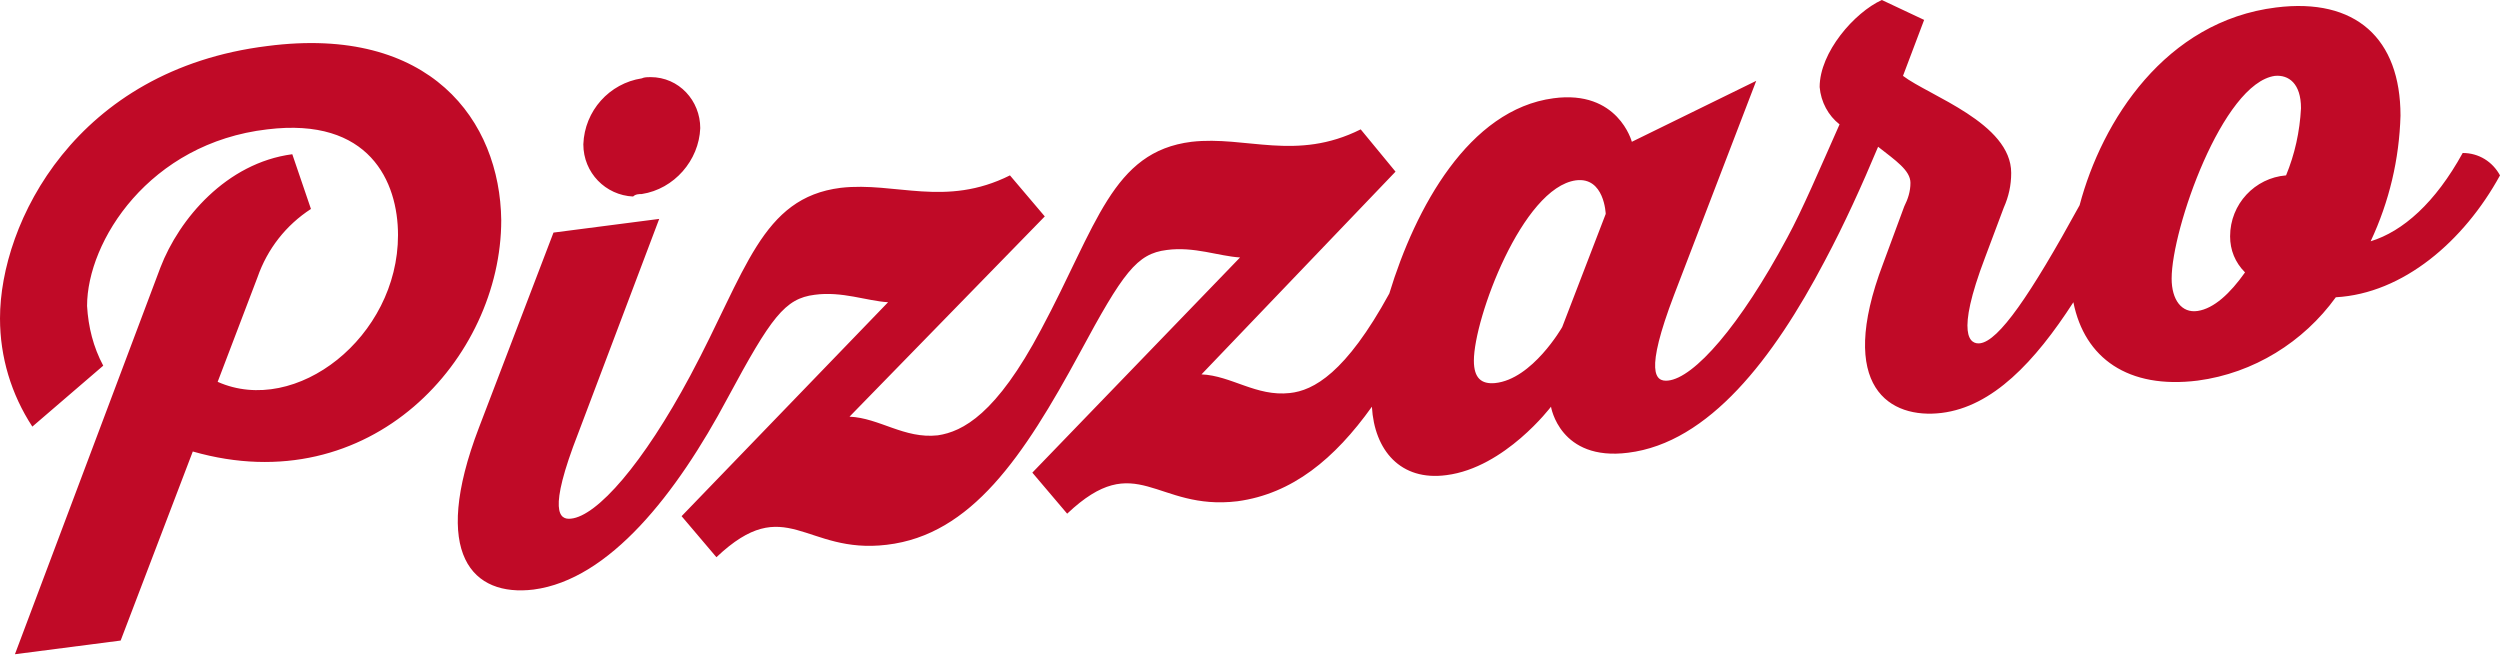 <?xml version="1.0" encoding="utf-8"?>
<!-- Generator: Adobe Illustrator 21.1.0, SVG Export Plug-In . SVG Version: 6.00 Build 0)  -->
<svg version="1.1" id="Layer_1" xmlns="http://www.w3.org/2000/svg" xmlns:xlink="http://www.w3.org/1999/xlink" x="0px" y="0px"
	 viewBox="0 0 201 52.7" style="enable-background:new 0 0 201 52.7;" xml:space="preserve">
<style type="text/css">
	.st0{fill:#C00A27;}
</style>
<title>svgAsset 11</title>
<g id="Layer_2">
	<g id="Header">
		<g id="Pizzaro_logo">
			<path class="st0" d="M21.5,3.7C6.1,5.6,0,17.9,0,25.6c0,3.1,0.9,6.1,2.6,8.7l5.7-4.9c-0.8-1.5-1.2-3.1-1.3-4.8
				c0-5.2,5-13.1,14.5-14.2c8.2-1,10.5,4.2,10.5,8.5c0,8.2-8.2,14.6-14.5,11.8l3.2-8.4c0.8-2.3,2.3-4.2,4.3-5.5l-1.5-4.4
				c-5.3,0.7-9.1,5.2-10.6,9.1L1.2,52.6l8.5-1.1l5.8-15.2c14.3,4.1,24.8-7.5,24.8-18.6C40.2,9.7,34.6,2,21.5,3.7z M51.6,15.6
				c2.6-0.4,4.6-2.7,4.7-5.3c0-2.2-1.7-4.1-4-4.1c-0.2,0-0.5,0-0.7,0.1c-2.6,0.4-4.6,2.6-4.7,5.3c0,2.3,1.8,4.1,4,4.2
				C51.1,15.6,51.4,15.6,51.6,15.6z M198,12.3c-2.2,4-4.8,6.3-7.4,7.1c1.5-3.2,2.3-6.6,2.4-10.1c0-6.2-3.6-9.5-10-8.7
				c-8.9,1.1-14,9.1-15.8,15.9c-4,7.3-6.5,10.9-8,11.1c-0.8,0.1-2-0.6,0.4-6.9l1.5-4c0.4-0.9,0.6-1.8,0.6-2.8c0-4-6.6-6.2-8.7-7.8
				l1.7-4.5L151.3,0c-2.2,1-5,4.2-5,7c0.1,1.2,0.7,2.3,1.6,3c-1.6,3.6-3,6.9-4.2,9.1l0,0c-3.8,7.1-7.5,11.3-9.6,11.5
				c-1,0.1-1.9-0.6,0.5-6.9l6.6-17.2l-10,4.9c0,0-1.1-4.2-6.3-3.5c-6.8,0.9-11.1,8.8-13.2,15.7c-3.5,6.4-6.1,7.8-8,8
				c-2.7,0.3-4.7-1.4-7.1-1.5l15.6-16.3l-2.8-3.4c-5.2,2.6-9.2,0.5-13.6,1c-6.4,0.8-7.6,6.7-12.1,15.1l0,0c-3.6,6.8-6.3,8.2-8.3,8.5
				c-2.7,0.3-4.7-1.4-7.1-1.5L84,17.4l-2.8-3.3c-5.2,2.6-9.2,0.5-13.6,1c-6.4,0.8-7.6,6.7-12.1,15.1l0,0c-3.8,7.1-7.5,11.3-9.6,11.5
				c-0.9,0.1-1.9-0.5,0.6-6.9l6.5-17.2l-8.5,1.1l-6,15.7c-3.9,10.2-0.5,13.6,4.4,13c6.1-0.8,11.5-7.7,15.6-15.4l0,0
				c3.5-6.5,4.6-8,7-8.3c2.2-0.3,4.2,0.5,5.9,0.6L54.8,41.5l2.8,3.3c5.6-5.3,7.1-0.2,13.7-1c6.8-0.8,11-7.1,15.5-15.4l0,0
				c3.5-6.5,4.6-8,7-8.3c2.2-0.3,4.2,0.5,5.9,0.6L83,38l2.8,3.3c5.6-5.3,7.1-0.2,13.7-1c4.4-0.6,7.8-3.4,10.8-7.6
				c0.2,3.5,2.3,6,6,5.5c4.7-0.6,8.4-5.5,8.4-5.5s0.7,4.4,6.2,3.7c6.5-0.8,11.7-7.6,15.8-15.4l0,0c1.6-3,3-6.1,4.3-9.2
				c1.4,1.1,2.6,1.9,2.6,2.9c0,0.7-0.2,1.3-0.5,1.9l-1.7,4.6c-3.8,10,0.6,12.5,4.7,12s7.5-4.1,10.6-8.9c0.9,4.5,4.4,7,10,6.3
				c4.5-0.6,8.5-3.1,11.1-6.7c5.4-0.3,10.3-4.5,13.2-9.8C200.4,13,199.3,12.3,198,12.3z M125.6,26.3c0,0-2.4,4.2-5.4,4.5
				c-1.1,0.1-1.7-0.4-1.7-1.8c0-3.4,3.9-13.9,8.2-14.5c2.3-0.3,2.4,2.7,2.4,2.7L125.6,26.3z M183.8,14.1c-2.5,0.2-4.5,2.3-4.5,4.9
				c0,1.1,0.4,2.1,1.2,2.9c-1.2,1.7-2.5,2.9-3.8,3.1s-2.1-0.9-2.1-2.6c0-4,4.1-15.7,8.3-16.3C184,6,185,6.7,185,8.7
				C184.9,10.6,184.5,12.4,183.8,14.1L183.8,14.1z"/>
		</g>
	</g>
</g>
</svg>

